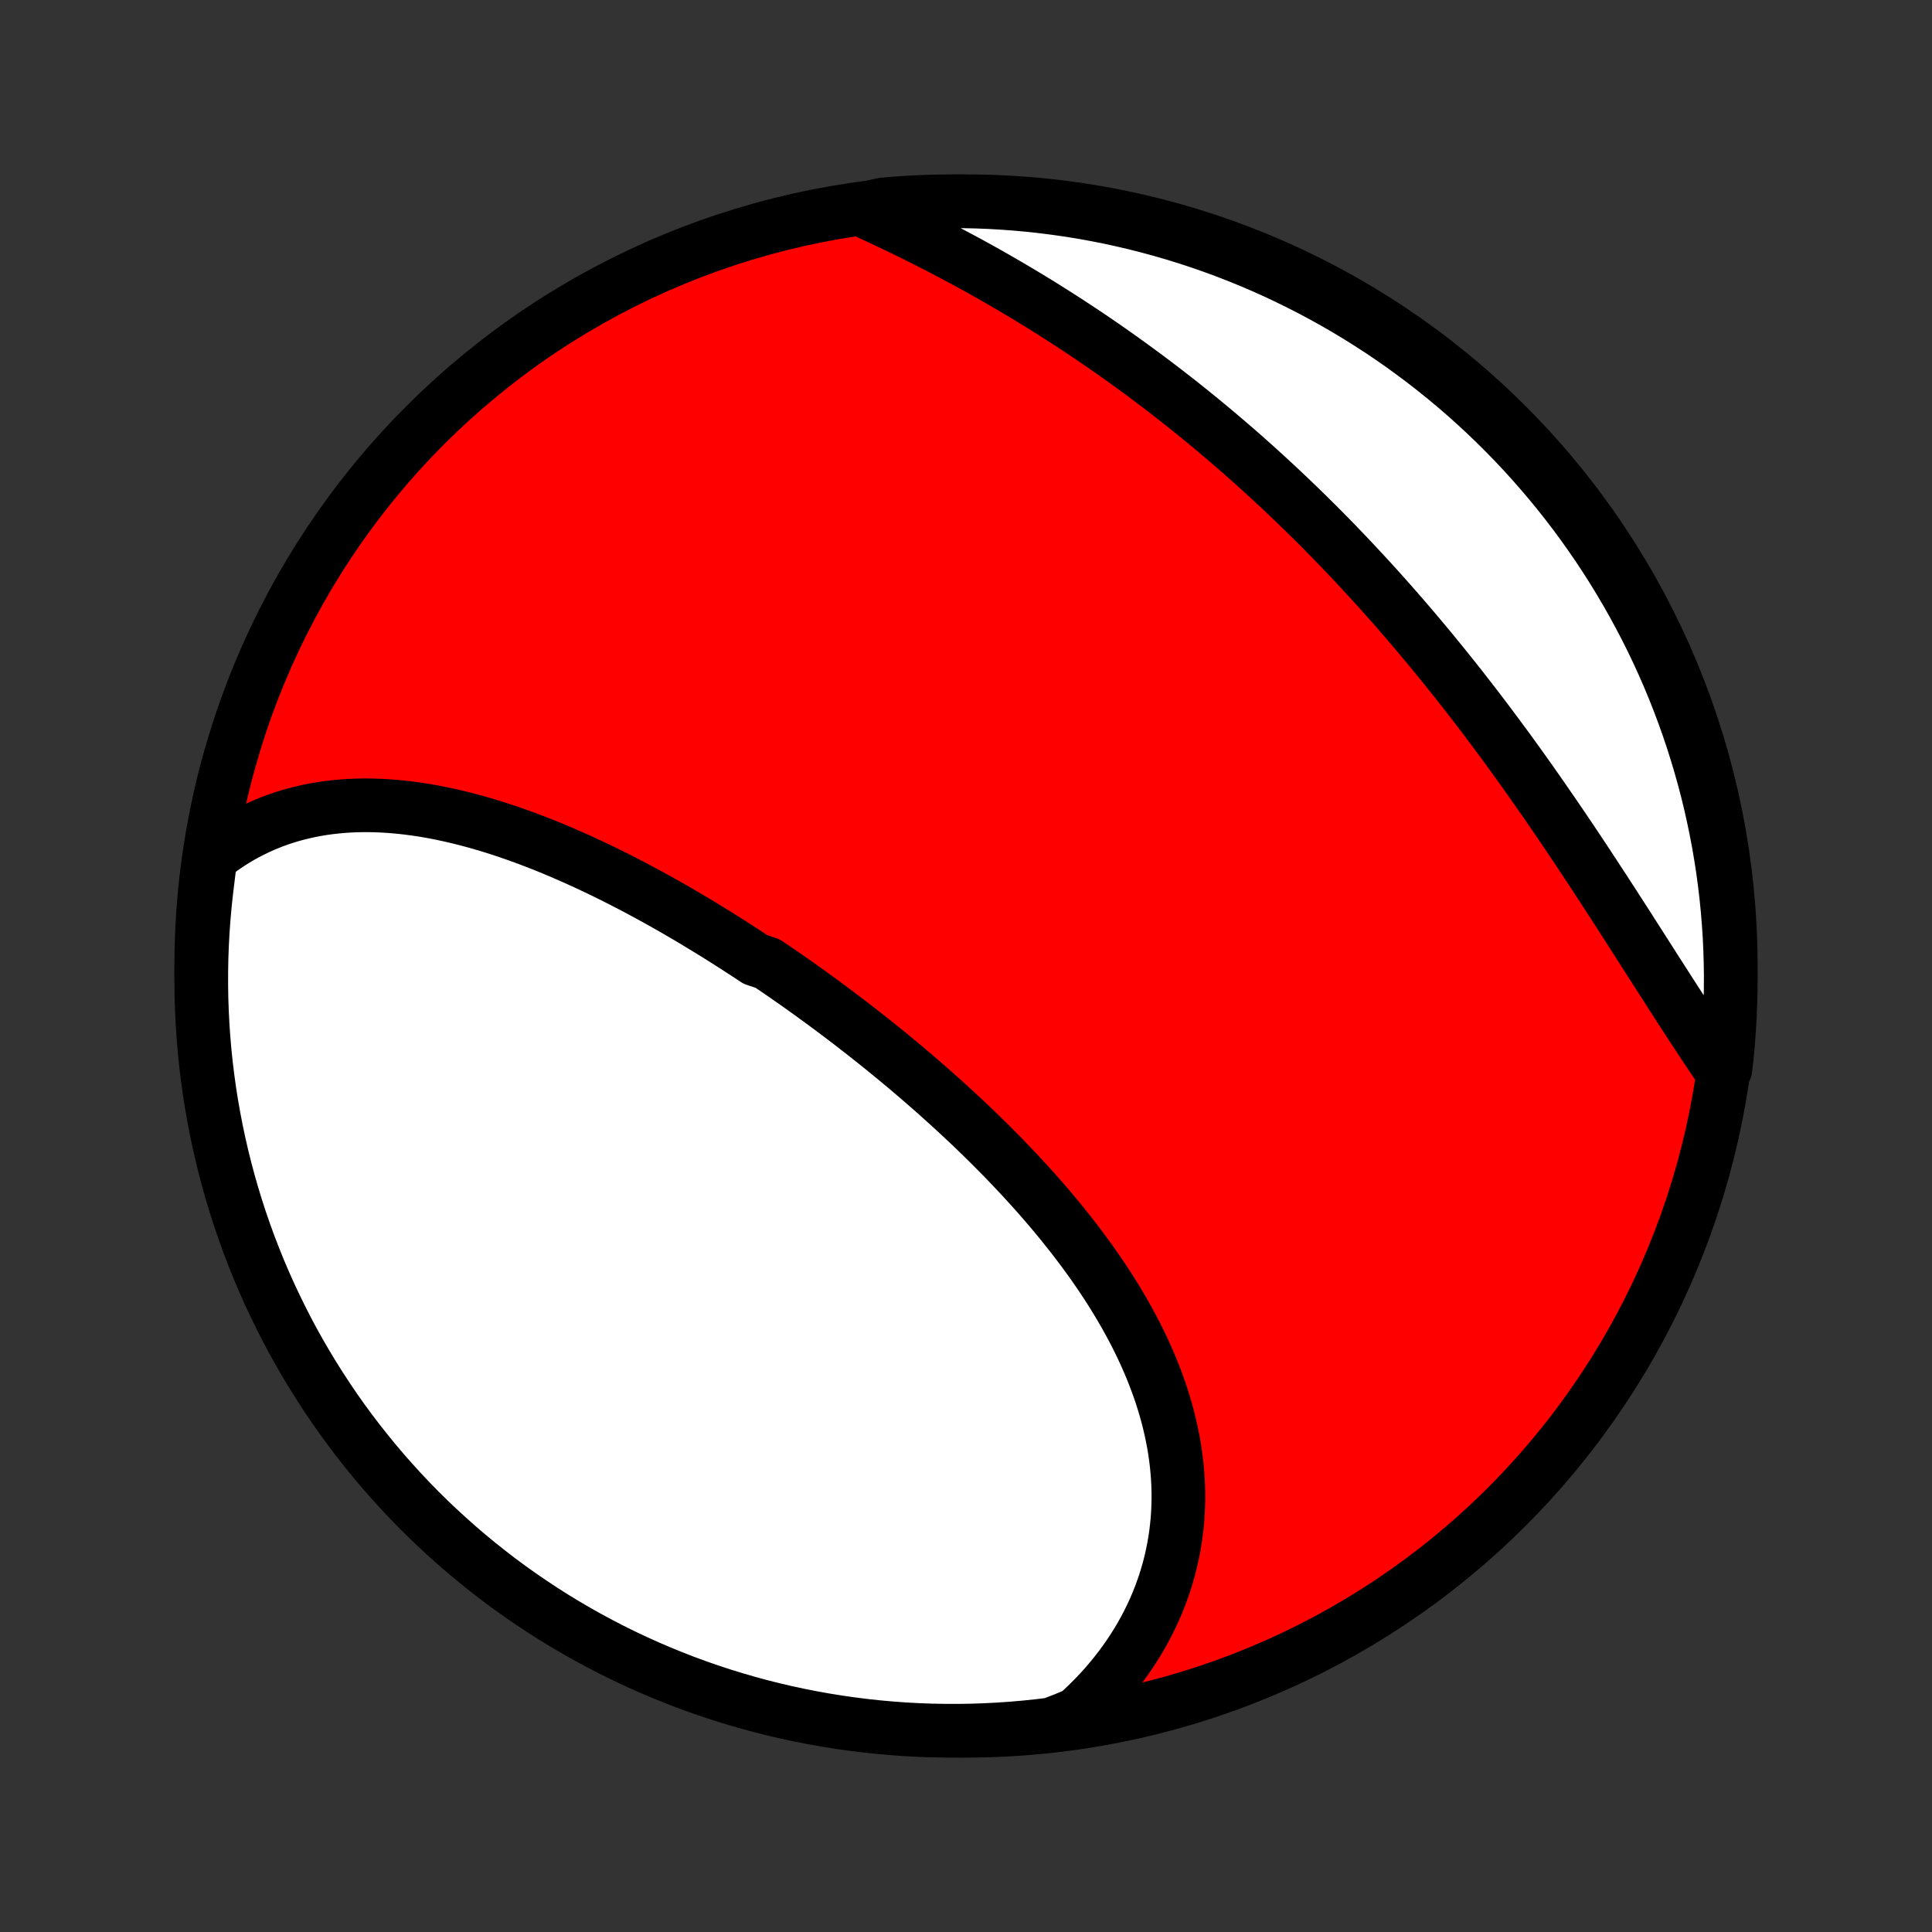 <?xml version="1.0" encoding="utf-8" standalone="no"?>
<!DOCTYPE svg PUBLIC "-//W3C//DTD SVG 1.1//EN"
  "http://www.w3.org/Graphics/SVG/1.1/DTD/svg11.dtd">
<!-- Created with matplotlib (http://matplotlib.org/) -->
<svg height="72pt" version="1.1" viewBox="0 0 72 72" width="72pt" xmlns="http://www.w3.org/2000/svg" xmlns:xlink="http://www.w3.org/1999/xlink">
 <rect x="0" y="0" width="72" height="72" fill="#333333" stroke="none"/>
 <defs>
  <style type="text/css">
*{stroke-linecap:butt;stroke-linejoin:round;}
  </style>
 </defs>
 <g id="figure_1">
  <g id="patch_1">
   <path d="
M0 72
L72 72
L72 0
L0 0
z
" style="fill:none;"/>
  </g>
  <g id="axes_1">
   <g id="PatchCollection_1">
    <defs>
     <path d="
M36 -7.5
C43.558 -7.5 50.808 -10.503 56.153 -15.848
C61.497 -21.192 64.5 -28.442 64.5 -36
C64.5 -43.558 61.497 -50.808 56.153 -56.153
C50.808 -61.497 43.558 -64.5 36 -64.5
C28.442 -64.5 21.192 -61.497 15.848 -56.153
C10.503 -50.808 7.5 -43.558 7.5 -36
C7.5 -28.442 10.503 -21.192 15.848 -15.848
C21.192 -10.503 28.442 -7.5 36 -7.5
z
" id="C0_0_a811fe30f3"/>
     <path d="
M7.844 -40.048
L8.058 -40.216
L8.275 -40.375
L8.495 -40.526
L8.718 -40.669
L8.942 -40.804
L9.169 -40.93
L9.398 -41.048
L9.628 -41.159
L9.861 -41.262
L10.095 -41.358
L10.33 -41.446
L10.567 -41.527
L10.805 -41.601
L11.045 -41.667
L11.285 -41.727
L11.527 -41.781
L11.769 -41.828
L12.012 -41.869
L12.256 -41.903
L12.501 -41.931
L12.746 -41.954
L12.992 -41.971
L13.238 -41.982
L13.484 -41.988
L13.731 -41.988
L13.979 -41.984
L14.226 -41.974
L14.473 -41.959
L14.721 -41.94
L14.969 -41.916
L15.217 -41.888
L15.465 -41.855
L15.713 -41.819
L15.961 -41.778
L16.208 -41.733
L16.456 -41.684
L16.703 -41.631
L16.951 -41.575
L17.198 -41.515
L17.445 -41.452
L17.691 -41.386
L17.938 -41.316
L18.184 -41.243
L18.429 -41.168
L18.675 -41.089
L18.92 -41.008
L19.165 -40.923
L19.409 -40.836
L19.653 -40.747
L19.896 -40.654
L20.14 -40.56
L20.383 -40.463
L20.625 -40.364
L20.867 -40.262
L21.108 -40.158
L21.35 -40.052
L21.59 -39.944
L21.831 -39.834
L22.07 -39.722
L22.31 -39.609
L22.549 -39.493
L22.787 -39.375
L23.025 -39.256
L23.263 -39.135
L23.5 -39.012
L23.737 -38.888
L23.973 -38.761
L24.209 -38.634
L24.444 -38.505
L24.679 -38.374
L24.914 -38.241
L25.148 -38.108
L25.381 -37.972
L25.614 -37.836
L25.847 -37.698
L26.079 -37.558
L26.311 -37.417
L26.543 -37.275
L26.774 -37.132
L27.004 -36.987
L27.235 -36.841
L27.464 -36.694
L27.694 -36.545
L27.922 -36.395
L28.151 -36.244
L28.606 -36.091
L28.834 -35.938
L29.06 -35.783
L29.287 -35.627
L29.512 -35.469
L29.738 -35.311
L29.963 -35.151
L30.187 -34.99
L30.411 -34.828
L30.635 -34.665
L30.858 -34.5
L31.081 -34.334
L31.303 -34.167
L31.525 -33.999
L31.746 -33.83
L31.966 -33.659
L32.187 -33.487
L32.406 -33.314
L32.625 -33.14
L32.844 -32.965
L33.062 -32.788
L33.279 -32.61
L33.496 -32.431
L33.712 -32.251
L33.927 -32.069
L34.142 -31.886
L34.356 -31.702
L34.569 -31.516
L34.782 -31.33
L34.993 -31.142
L35.204 -30.952
L35.414 -30.762
L35.623 -30.57
L35.831 -30.377
L36.039 -30.182
L36.245 -29.987
L36.45 -29.789
L36.654 -29.591
L36.857 -29.391
L37.058 -29.19
L37.258 -28.988
L37.458 -28.784
L37.655 -28.578
L37.851 -28.372
L38.046 -28.164
L38.239 -27.954
L38.431 -27.744
L38.621 -27.531
L38.809 -27.318
L38.995 -27.103
L39.179 -26.887
L39.362 -26.669
L39.542 -26.45
L39.72 -26.229
L39.896 -26.007
L40.069 -25.784
L40.241 -25.559
L40.409 -25.332
L40.575 -25.105
L40.739 -24.876
L40.899 -24.645
L41.057 -24.414
L41.212 -24.181
L41.363 -23.946
L41.511 -23.71
L41.656 -23.473
L41.798 -23.234
L41.936 -22.995
L42.07 -22.753
L42.201 -22.511
L42.328 -22.267
L42.45 -22.022
L42.569 -21.776
L42.683 -21.529
L42.793 -21.28
L42.899 -21.031
L43 -20.78
L43.096 -20.528
L43.188 -20.276
L43.275 -20.022
L43.356 -19.767
L43.433 -19.512
L43.504 -19.255
L43.57 -18.998
L43.63 -18.74
L43.685 -18.482
L43.735 -18.222
L43.778 -17.963
L43.816 -17.702
L43.848 -17.442
L43.873 -17.181
L43.893 -16.919
L43.907 -16.658
L43.914 -16.396
L43.915 -16.134
L43.909 -15.873
L43.897 -15.611
L43.879 -15.35
L43.853 -15.089
L43.822 -14.828
L43.783 -14.568
L43.738 -14.308
L43.686 -14.05
L43.627 -13.791
L43.562 -13.534
L43.489 -13.278
L43.41 -13.023
L43.323 -12.769
L43.23 -12.517
L43.13 -12.266
L43.023 -12.016
L42.908 -11.768
L42.787 -11.523
L42.659 -11.278
L42.524 -11.036
L42.382 -10.796
L42.233 -10.559
L42.077 -10.323
L41.914 -10.091
L41.745 -9.86
L41.568 -9.633
L41.385 -9.408
L41.195 -9.186
L40.998 -8.968
L40.794 -8.752
L40.583 -8.54
L40.366 -8.332
L40.143 -8.127
L39.668 -7.926
L39.174 -7.737
L38.679 -7.677
L38.183 -7.626
L37.687 -7.584
L37.19 -7.55
L36.693 -7.525
L36.196 -7.508
L35.699 -7.501
L35.201 -7.502
L34.704 -7.511
L34.207 -7.529
L33.711 -7.556
L33.216 -7.592
L32.721 -7.636
L32.228 -7.689
L31.735 -7.751
L31.244 -7.821
L30.754 -7.9
L30.266 -7.987
L29.78 -8.083
L29.296 -8.187
L28.813 -8.3
L28.333 -8.421
L27.855 -8.551
L27.38 -8.689
L26.907 -8.835
L26.437 -8.99
L25.97 -9.152
L25.506 -9.323
L25.045 -9.503
L24.587 -9.69
L24.133 -9.885
L23.683 -10.088
L23.236 -10.299
L22.793 -10.518
L22.355 -10.745
L21.92 -10.979
L21.49 -11.221
L21.064 -11.47
L20.642 -11.727
L20.226 -11.992
L19.814 -12.264
L19.407 -12.542
L19.005 -12.828
L18.608 -13.121
L18.217 -13.422
L17.831 -13.729
L17.451 -14.042
L17.076 -14.363
L16.707 -14.69
L16.344 -15.023
L15.986 -15.363
L15.635 -15.709
L15.29 -16.062
L14.952 -16.42
L14.62 -16.785
L14.294 -17.155
L13.975 -17.531
L13.663 -17.913
L13.357 -18.3
L13.059 -18.692
L12.767 -19.09
L12.482 -19.493
L12.205 -19.901
L11.935 -20.314
L11.672 -20.732
L11.417 -21.154
L11.169 -21.581
L10.928 -22.012
L10.696 -22.447
L10.471 -22.887
L10.254 -23.331
L10.044 -23.778
L9.843 -24.229
L9.649 -24.684
L9.464 -25.142
L9.286 -25.604
L9.117 -26.069
L8.956 -26.536
L8.803 -27.007
L8.659 -27.48
L8.522 -27.956
L8.395 -28.435
L8.275 -28.915
L8.164 -29.398
L8.062 -29.883
L7.968 -30.37
L7.882 -30.858
L7.805 -31.348
L7.737 -31.84
L7.677 -32.332
L7.626 -32.826
L7.584 -33.321
L7.55 -33.817
L7.525 -34.313
L7.508 -34.81
L7.501 -35.307
L7.502 -35.804
L7.511 -36.301
L7.529 -36.799
L7.556 -37.296
L7.592 -37.793
L7.636 -38.289
L7.689 -38.784
z
" id="C0_1_9acc4ab1c9"/>
     <path d="
M32.099 -64.19
L32.377 -64.064
L32.654 -63.936
L32.932 -63.806
L33.21 -63.675
L33.488 -63.542
L33.766 -63.408
L34.043 -63.271
L34.321 -63.133
L34.598 -62.993
L34.875 -62.852
L35.152 -62.709
L35.428 -62.564
L35.704 -62.417
L35.98 -62.269
L36.255 -62.119
L36.529 -61.968
L36.803 -61.815
L37.076 -61.66
L37.348 -61.503
L37.62 -61.345
L37.891 -61.185
L38.161 -61.024
L38.431 -60.861
L38.7 -60.696
L38.968 -60.53
L39.235 -60.362
L39.501 -60.192
L39.767 -60.021
L40.031 -59.848
L40.295 -59.674
L40.558 -59.498
L40.82 -59.321
L41.081 -59.142
L41.341 -58.961
L41.6 -58.779
L41.858 -58.595
L42.115 -58.41
L42.371 -58.223
L42.627 -58.035
L42.881 -57.845
L43.134 -57.654
L43.387 -57.461
L43.638 -57.267
L43.889 -57.071
L44.138 -56.873
L44.386 -56.675
L44.634 -56.474
L44.88 -56.272
L45.126 -56.069
L45.371 -55.864
L45.614 -55.657
L45.857 -55.449
L46.099 -55.24
L46.34 -55.029
L46.579 -54.817
L46.818 -54.603
L47.056 -54.387
L47.293 -54.17
L47.529 -53.952
L47.764 -53.732
L47.998 -53.511
L48.231 -53.288
L48.464 -53.063
L48.695 -52.838
L48.925 -52.61
L49.155 -52.382
L49.383 -52.151
L49.611 -51.92
L49.837 -51.687
L50.063 -51.452
L50.288 -51.216
L50.512 -50.978
L50.734 -50.739
L50.956 -50.499
L51.178 -50.257
L51.398 -50.014
L51.617 -49.769
L51.835 -49.523
L52.053 -49.276
L52.269 -49.027
L52.484 -48.777
L52.699 -48.525
L52.912 -48.273
L53.125 -48.018
L53.337 -47.763
L53.547 -47.506
L53.757 -47.248
L53.966 -46.989
L54.174 -46.729
L54.381 -46.468
L54.587 -46.205
L54.792 -45.941
L54.996 -45.677
L55.199 -45.411
L55.401 -45.144
L55.602 -44.876
L55.802 -44.608
L56.001 -44.338
L56.2 -44.068
L56.397 -43.796
L56.593 -43.525
L56.788 -43.252
L56.982 -42.979
L57.175 -42.705
L57.367 -42.431
L57.558 -42.156
L57.748 -41.88
L57.938 -41.605
L58.126 -41.329
L58.313 -41.053
L58.499 -40.777
L58.684 -40.501
L58.868 -40.225
L59.051 -39.949
L59.233 -39.673
L59.414 -39.398
L59.594 -39.122
L59.773 -38.848
L59.951 -38.573
L60.128 -38.3
L60.304 -38.027
L60.48 -37.755
L60.654 -37.484
L60.827 -37.213
L60.999 -36.944
L61.171 -36.676
L61.341 -36.41
L61.511 -36.144
L61.679 -35.88
L61.847 -35.618
L62.014 -35.358
L62.18 -35.099
L62.345 -34.842
L62.51 -34.587
L62.673 -34.334
L62.836 -34.083
L62.997 -33.834
L63.158 -33.588
L63.319 -33.344
L63.478 -33.102
L63.636 -32.864
L63.794 -32.628
L63.951 -32.395
L64.301 -32.164
L64.356 -32.64
L64.401 -33.134
L64.438 -33.629
L64.467 -34.125
L64.486 -34.622
L64.497 -35.119
L64.5 -35.616
L64.493 -36.114
L64.478 -36.611
L64.455 -37.108
L64.422 -37.605
L64.381 -38.102
L64.332 -38.597
L64.273 -39.092
L64.207 -39.586
L64.131 -40.079
L64.047 -40.571
L63.954 -41.061
L63.853 -41.55
L63.744 -42.037
L63.626 -42.522
L63.499 -43.005
L63.364 -43.486
L63.221 -43.965
L63.07 -44.441
L62.91 -44.915
L62.742 -45.386
L62.566 -45.854
L62.382 -46.32
L62.19 -46.782
L61.99 -47.24
L61.782 -47.696
L61.566 -48.148
L61.342 -48.596
L61.11 -49.04
L60.871 -49.48
L60.625 -49.916
L60.37 -50.348
L60.109 -50.776
L59.84 -51.199
L59.564 -51.617
L59.28 -52.031
L58.99 -52.44
L58.693 -52.844
L58.388 -53.242
L58.077 -53.636
L57.759 -54.024
L57.434 -54.406
L57.103 -54.783
L56.766 -55.155
L56.422 -55.52
L56.072 -55.879
L55.716 -56.233
L55.354 -56.58
L54.986 -56.921
L54.612 -57.256
L54.232 -57.584
L53.847 -57.905
L53.457 -58.22
L53.061 -58.528
L52.66 -58.829
L52.254 -59.124
L51.843 -59.411
L51.427 -59.691
L51.006 -59.964
L50.581 -60.23
L50.151 -60.488
L49.718 -60.738
L49.279 -60.982
L48.837 -61.217
L48.391 -61.445
L47.941 -61.665
L47.488 -61.878
L47.031 -62.082
L46.571 -62.279
L46.107 -62.467
L45.641 -62.648
L45.171 -62.82
L44.699 -62.984
L44.224 -63.14
L43.746 -63.288
L43.266 -63.427
L42.784 -63.558
L42.3 -63.681
L41.814 -63.795
L41.326 -63.901
L40.837 -63.998
L40.346 -64.087
L39.854 -64.167
L39.36 -64.238
L38.866 -64.301
L38.371 -64.356
L37.875 -64.401
L37.378 -64.438
L36.881 -64.467
L36.384 -64.486
L35.886 -64.497
L35.389 -64.5
L34.892 -64.493
L34.395 -64.478
L33.898 -64.455
L33.403 -64.422
L32.908 -64.381
z
" id="C0_2_de755e5bf0"/>
    </defs>
    <g clip-path="url(#p1bffca34e9)">
     <use style="fill:#ff0000;stroke:#000000;stroke-width:2.0;" x="0.0" xlink:href="#C0_0_a811fe30f3" y="72.0"/>
    </g>
    <g clip-path="url(#p1bffca34e9)">
     <use style="fill:#ffffff;stroke:#000000;stroke-width:2.0;" x="0.0" xlink:href="#C0_1_9acc4ab1c9" y="72.0"/>
    </g>
    <g clip-path="url(#p1bffca34e9)">
     <use style="fill:#ffffff;stroke:#000000;stroke-width:2.0;" x="0.0" xlink:href="#C0_2_de755e5bf0" y="72.0"/>
    </g>
   </g>
  </g>
 </g>
 <defs>
  <clipPath id="p1bffca34e9">
   <rect height="72.0" width="72.0" x="0.0" y="0.0"/>
  </clipPath>
 </defs>
</svg>
